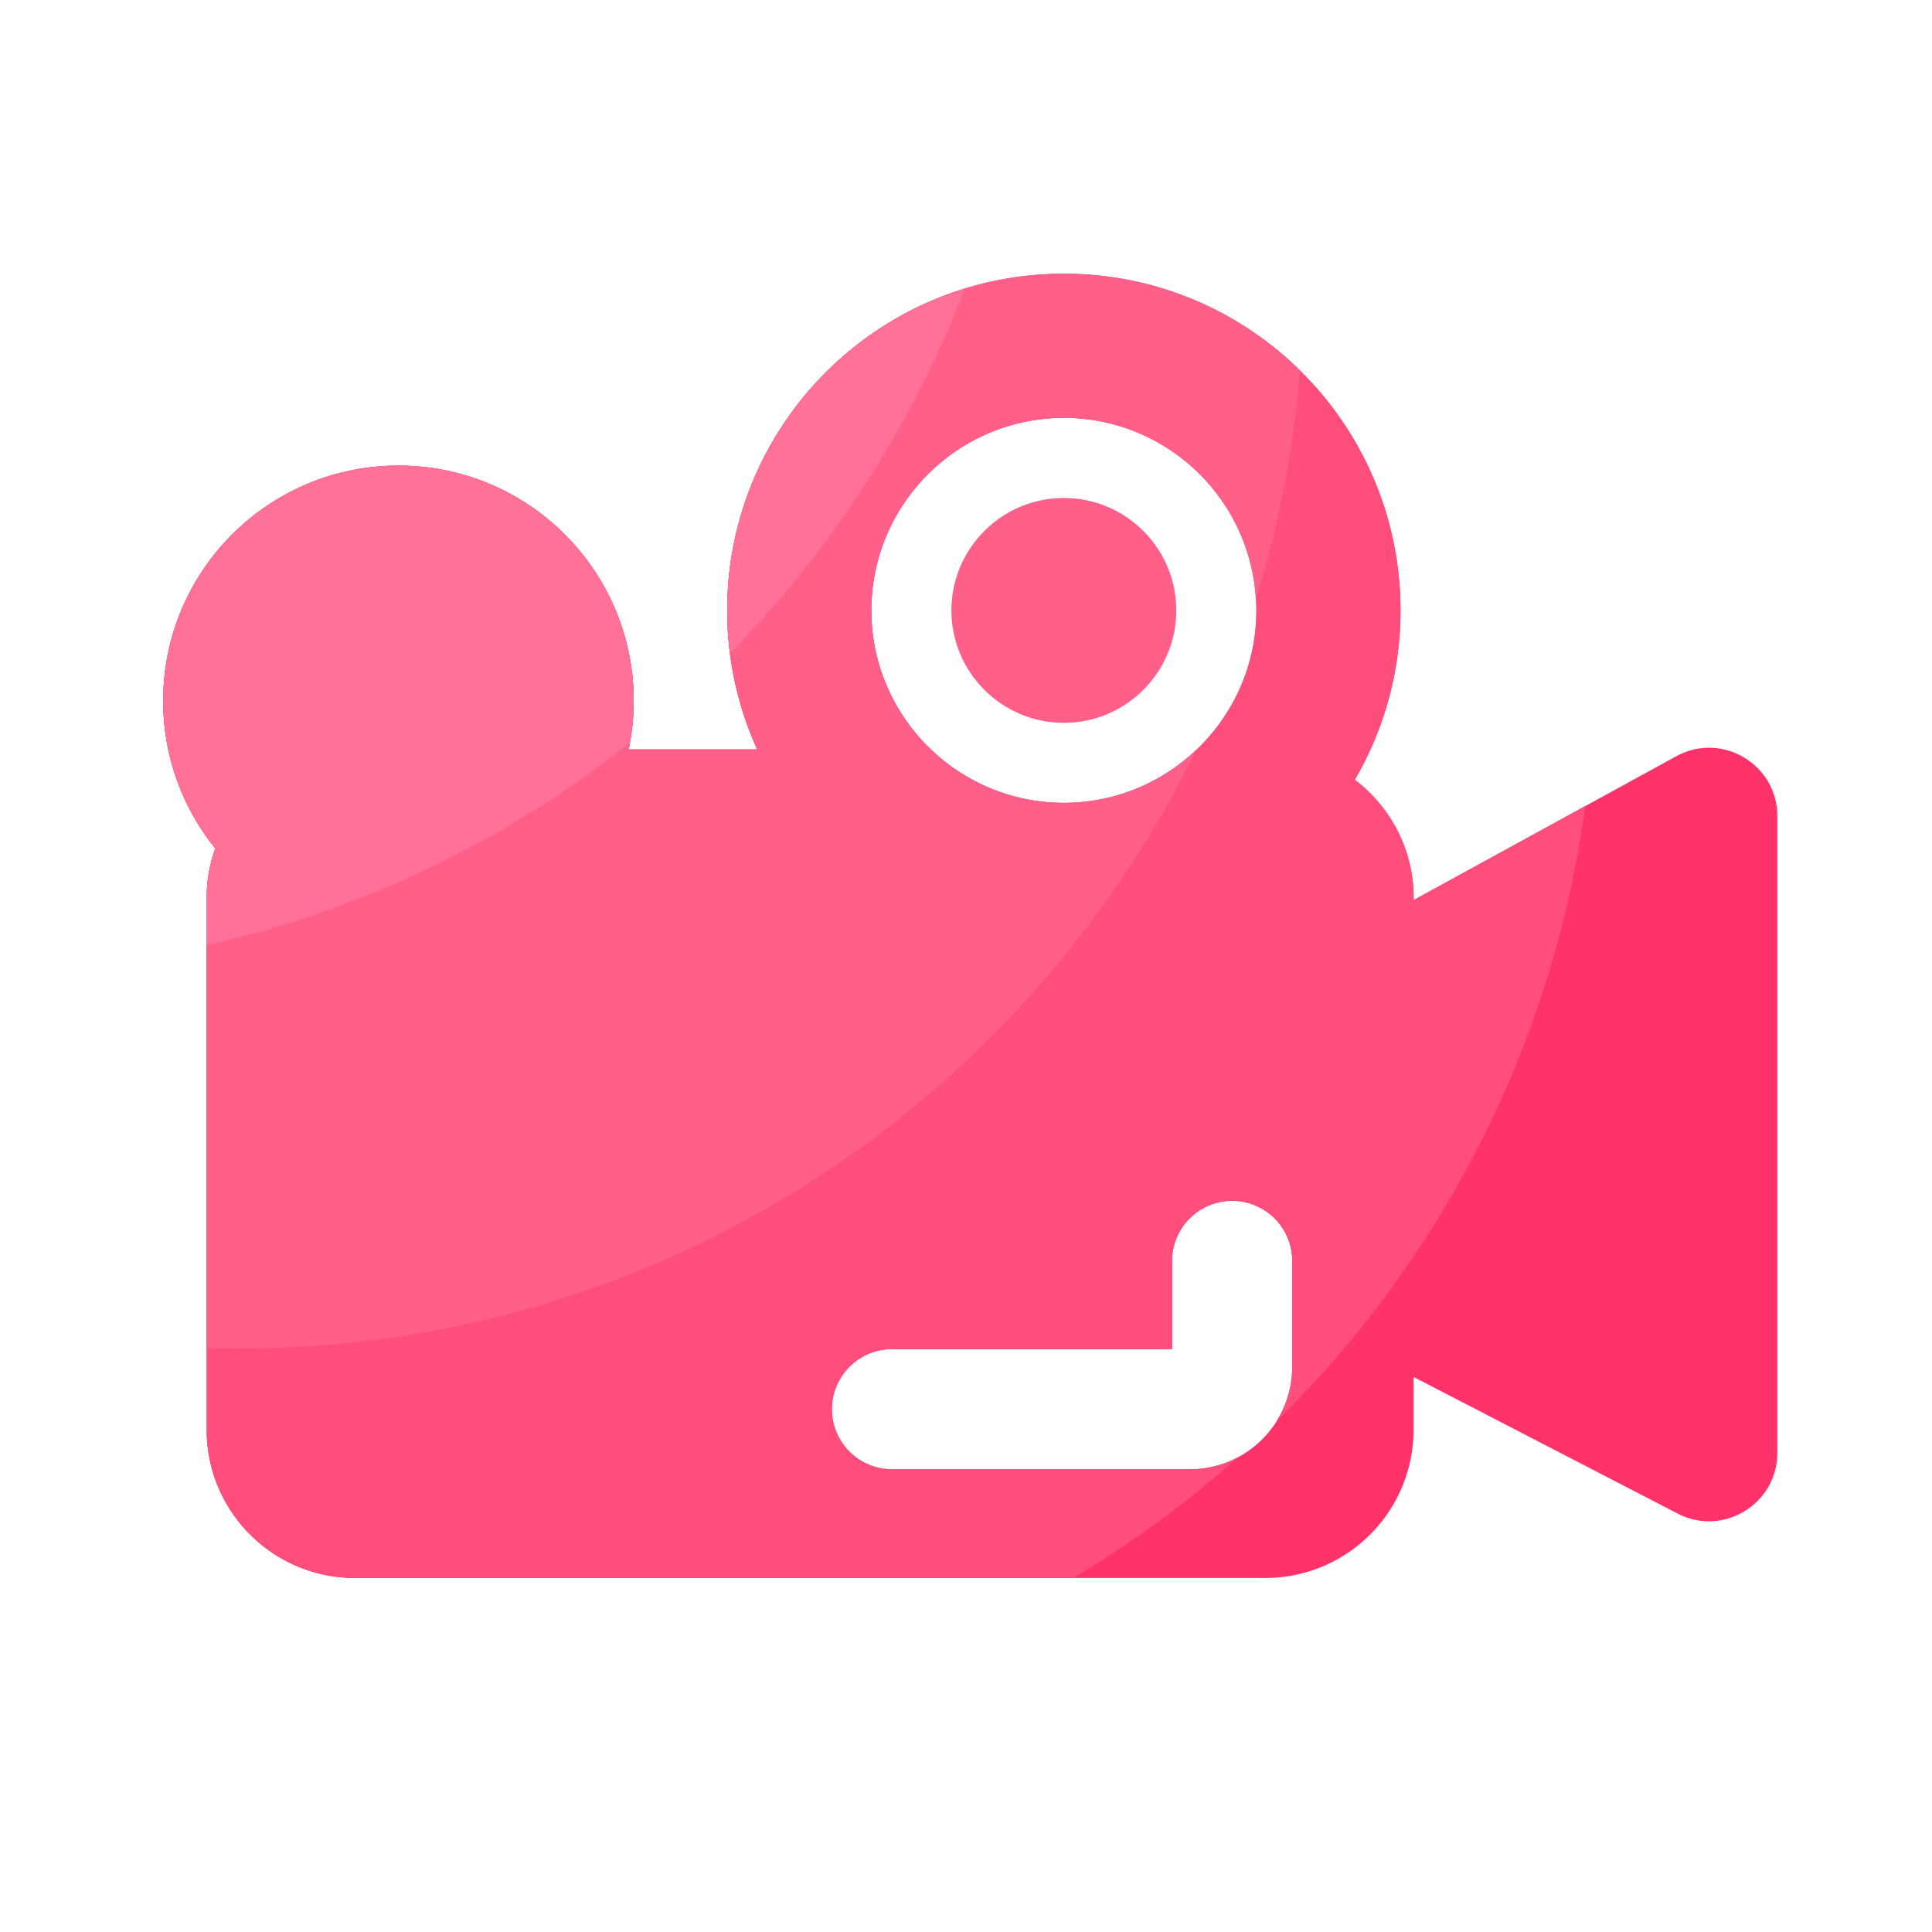 <svg viewBox="0 0 1024 1024" version="1.1" xmlns="http://www.w3.org/2000/svg"><path d="M563.866 383.13c32.87 0 59.597-26.726 59.597-59.597 0-32.87-26.726-59.597-59.597-59.597-32.87 0-59.597 26.726-59.597 59.597 0 32.87 26.726 59.597 59.597 59.597z" fill="#FF5F89" ></path><path d="M888.422 400.845l-139.162 76.237v-1.229c0-25.549-12.288-48.23-31.181-62.566 15.36-26.368 24.218-56.986 24.218-89.702 0-98.56-79.872-178.432-178.432-178.432S385.434 225.024 385.434 323.584c0 26.266 5.734 51.2 15.923 73.677H333.21c1.741-8.294 2.662-16.947 2.662-25.754 0-68.864-55.808-124.672-124.672-124.672S86.477 302.592 86.477 371.456c0 29.594 10.342 56.832 27.597 78.182-2.918 8.192-4.557 16.998-4.557 26.163V757.76c0 43.418 35.174 78.592 78.592 78.592h482.509c43.418 0 78.592-35.174 78.592-78.592v-27.955l139.93 72.397c24.115 12.493 52.89-5.018 52.89-32.154V432.64c0.051-27.546-29.44-45.056-53.606-31.795z m-324.557-179.354c56.269 0 102.042 45.773 102.042 102.042s-45.773 102.042-102.042 102.042S461.824 379.802 461.824 323.533c0.051-56.269 45.824-102.042 102.042-102.042z m121.037 503.04c0 29.901-24.32 54.221-54.221 54.221H472.781c-17.613 0-31.846-14.285-31.846-31.846s14.285-31.846 31.846-31.846h148.429v-46.746a31.846 31.846 0 0 1 63.693 0v56.218z" fill="#FF3369" ></path><path d="M676.557 753.306c87.04-85.555 146.432-199.066 163.635-326.042l-90.931 49.818v-1.229c0-25.549-12.288-48.23-31.181-62.566 15.36-26.368 24.218-56.986 24.218-89.702 0-98.56-79.872-178.432-178.432-178.432S385.434 225.024 385.434 323.584c0 26.266 5.734 51.2 15.923 73.677H333.21c1.741-8.294 2.662-16.947 2.662-25.754 0-68.864-55.808-124.672-124.672-124.672-68.864 0-124.672 55.808-124.672 124.672 0 29.594 10.342 56.832 27.597 78.182-2.918 8.192-4.557 16.998-4.557 26.163V757.76c0 43.418 35.174 78.592 78.592 78.592h380.672c31.181-18.534 60.467-39.987 87.398-64-7.629 4.096-16.333 6.4-25.549 6.4H472.781c-17.613 0-31.846-14.285-31.846-31.846s14.285-31.846 31.846-31.846h148.429v-46.746a31.846 31.846 0 0 1 63.693 0v56.269c0 10.547-3.123 20.378-8.346 28.723z m-112.691-327.782c-56.269 0-102.042-45.773-102.042-102.042s45.773-102.042 102.042-102.042 102.042 45.773 102.042 102.042c0 56.32-45.773 102.042-102.042 102.042z" fill="#FF4D7C" ></path><path d="M109.517 714.496c5.581 0.154 11.162 0.256 16.794 0.256 223.13 0 416-129.434 507.699-317.338-18.278 17.357-42.957 28.109-70.144 28.109-56.269 0-102.042-45.773-102.042-102.042s45.773-102.042 102.042-102.042c54.323 0 98.714 42.701 101.734 96.256a562.893 562.893 0 0 0 23.398-121.395c-32.205-31.693-76.39-51.251-125.133-51.251-98.56 0-178.432 79.872-178.432 178.432 0 26.266 5.734 51.2 15.923 73.677H333.21c1.741-8.294 2.662-16.947 2.662-25.754 0-68.864-55.808-124.672-124.672-124.672-68.864 0-124.672 55.808-124.672 124.672 0 29.594 10.342 56.832 27.597 78.182-2.918 8.192-4.557 16.998-4.557 26.163v238.746z" fill="#FF5F89" ></path><path d="M385.485 323.533c0 7.68 0.563 15.206 1.485 22.579 53.76-54.682 96.461-120.269 124.467-193.178-72.96 22.426-125.952 90.317-125.952 170.598zM109.517 501.043c83.2-18.842 159.437-56.064 224.205-107.162 1.331-7.27 2.15-14.746 2.15-22.426 0-68.864-55.808-124.672-124.672-124.672-68.864 0-124.672 55.808-124.672 124.672 0 29.594 10.342 56.832 27.597 78.182-2.918 8.192-4.557 16.998-4.557 26.163v25.242z" fill="#FF7196" ></path></svg>